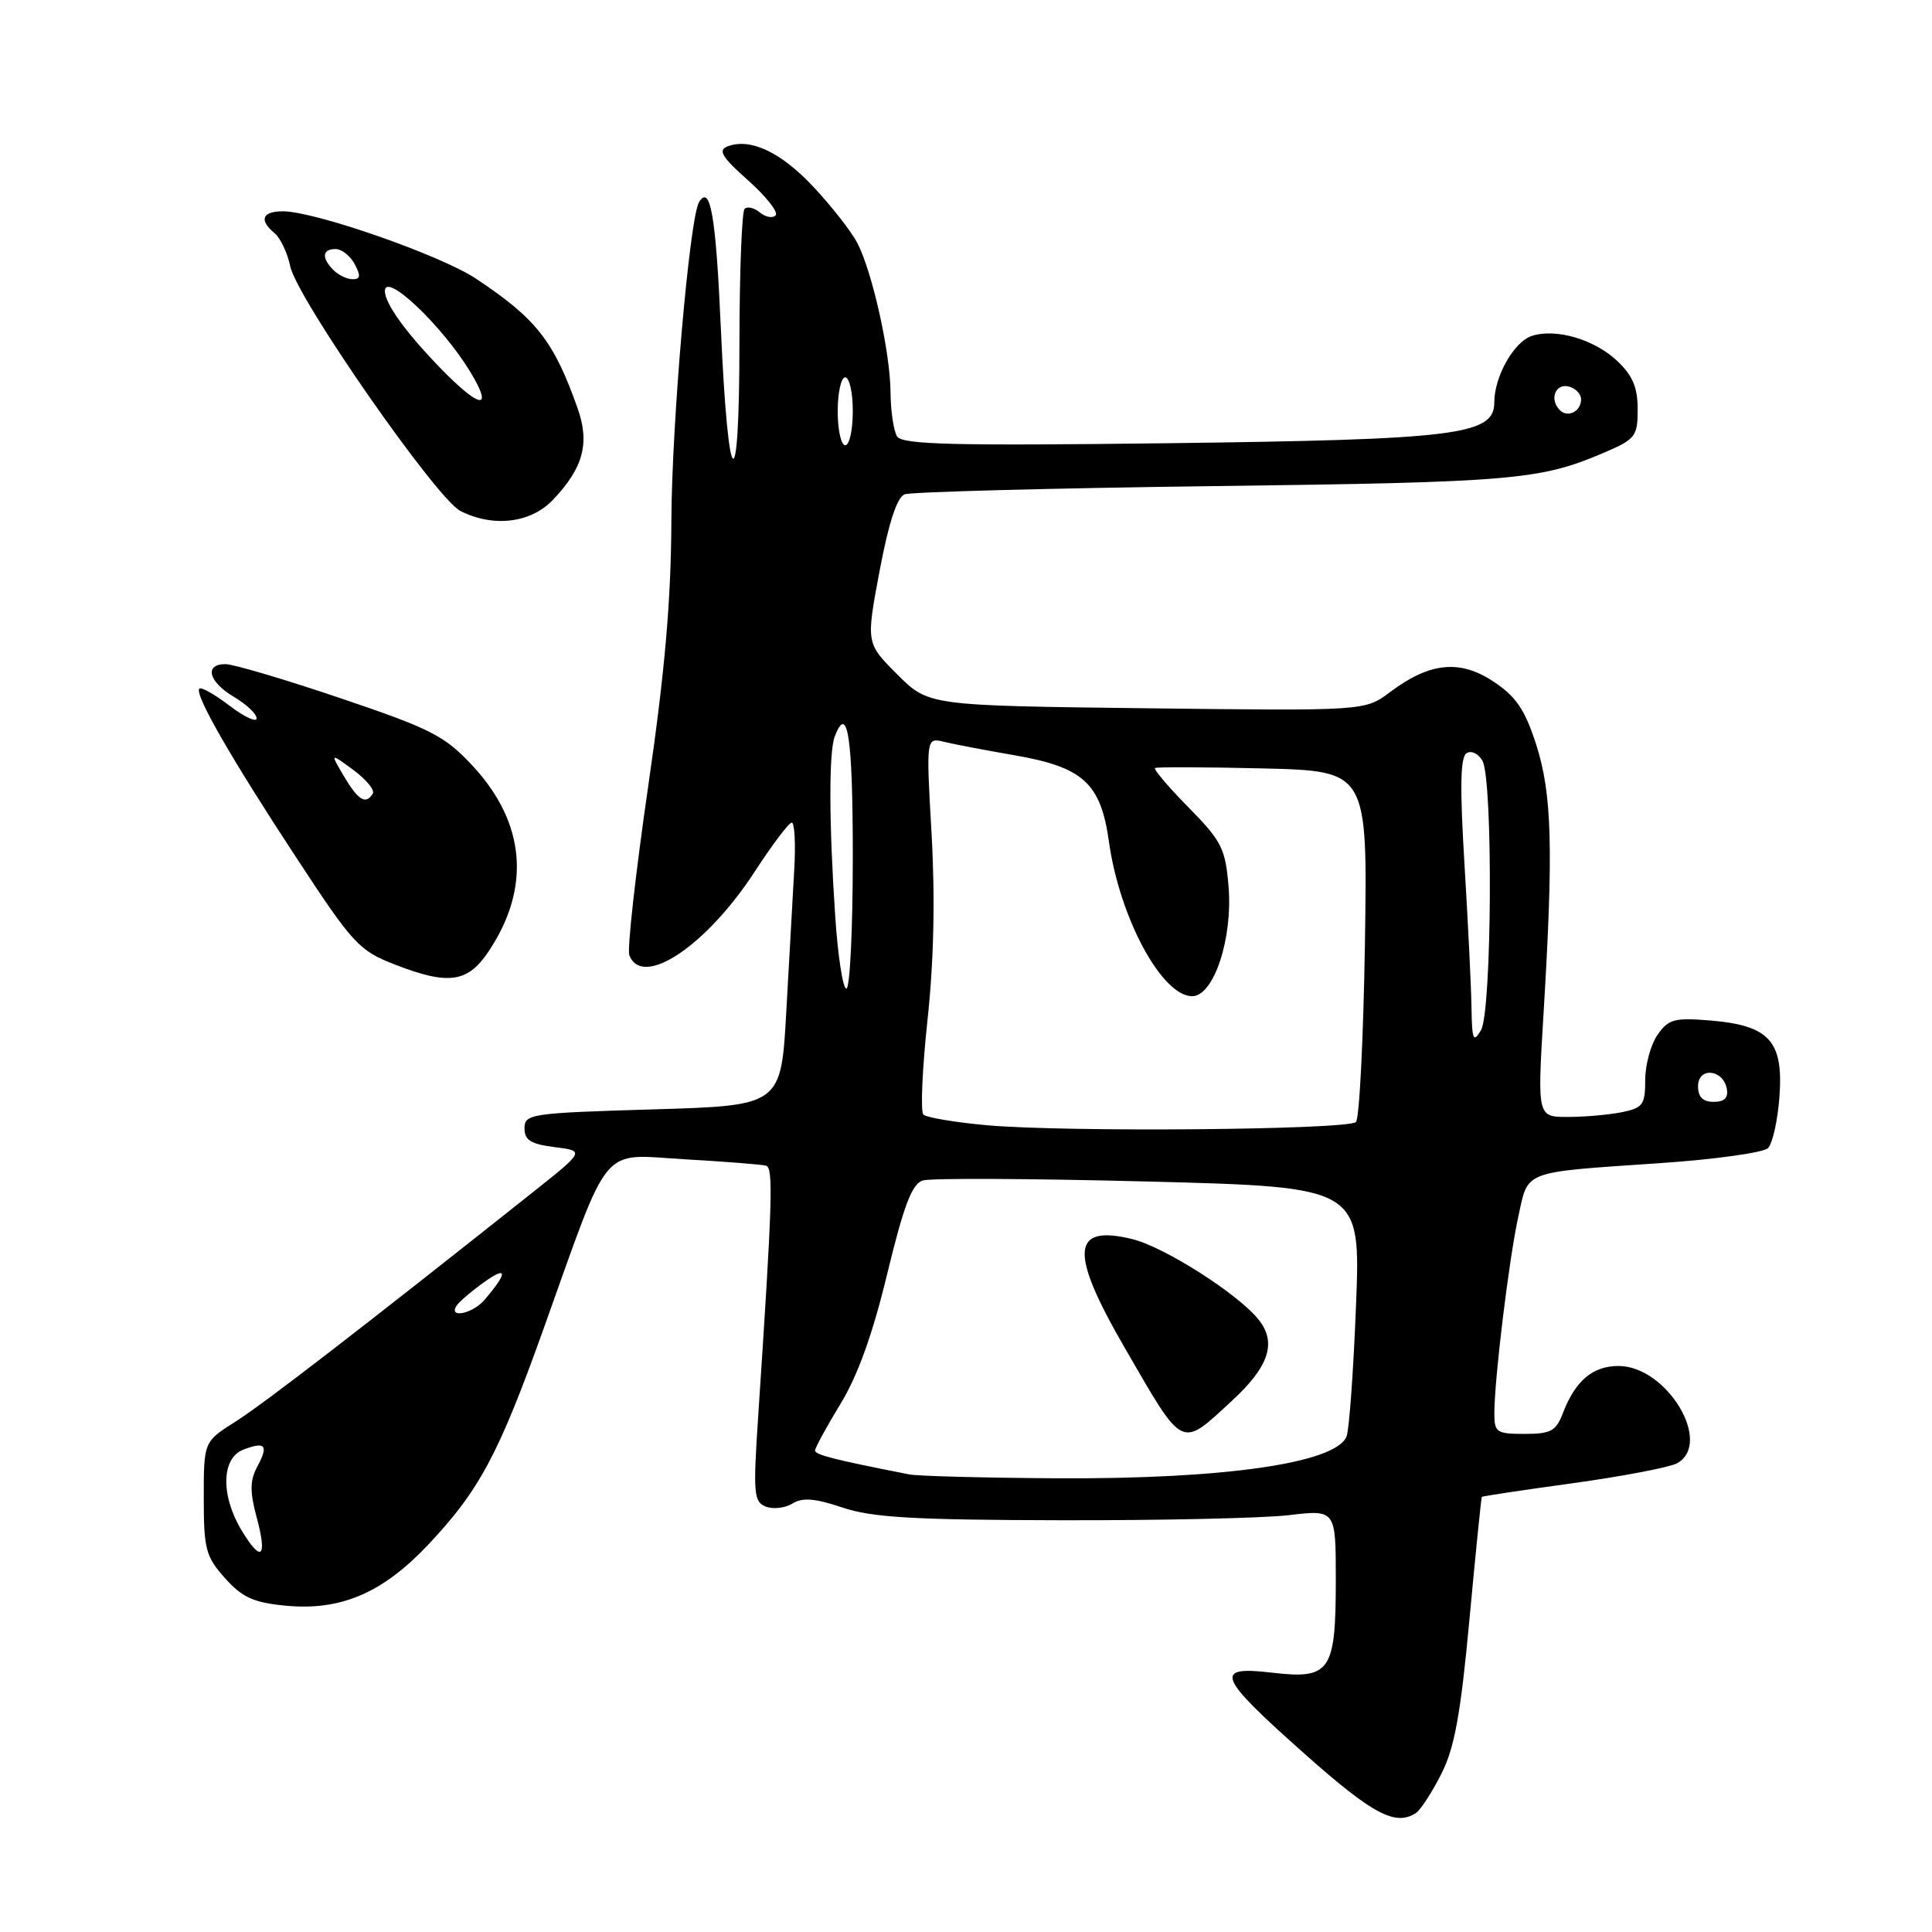 <?xml version="1.0" encoding="UTF-8" standalone="no"?>
<!DOCTYPE svg PUBLIC "-//W3C//DTD SVG 1.1//EN" "http://www.w3.org/Graphics/SVG/1.1/DTD/svg11.dtd" >
<svg xmlns="http://www.w3.org/2000/svg" xmlns:xlink="http://www.w3.org/1999/xlink" version="1.1" viewBox="0 0 256 256">
 <g >
 <path fill="currentColor"
d=" M 187.62 240.23 C 188.23 239.83 189.74 237.51 190.97 235.08 C 192.73 231.62 193.54 227.19 194.71 214.58 C 195.53 205.74 196.27 198.43 196.35 198.34 C 196.43 198.25 201.87 197.43 208.43 196.53 C 214.99 195.62 221.17 194.44 222.18 193.91 C 227.05 191.30 220.89 181.00 214.46 181.00 C 211.04 181.00 208.73 182.96 207.09 187.25 C 206.19 189.62 205.49 190.00 202.02 190.00 C 198.30 190.00 198.00 189.80 198.01 187.25 C 198.02 182.68 199.95 166.84 201.18 161.23 C 202.53 155.01 201.57 155.38 219.84 154.13 C 227.17 153.64 233.67 152.73 234.27 152.13 C 234.88 151.52 235.56 148.43 235.79 145.26 C 236.32 137.93 234.43 135.87 226.62 135.22 C 221.88 134.83 221.08 135.04 219.64 137.11 C 218.74 138.39 218.00 141.09 218.00 143.10 C 218.00 146.39 217.69 146.81 214.87 147.38 C 213.16 147.72 209.94 148.00 207.73 148.00 C 203.70 148.00 203.70 148.00 204.53 134.25 C 205.85 112.45 205.65 105.17 203.55 98.65 C 202.05 94.00 200.89 92.30 197.89 90.31 C 193.43 87.35 189.44 87.76 184.18 91.71 C 180.87 94.20 180.87 94.20 151.95 93.85 C 123.03 93.50 123.03 93.50 118.89 89.36 C 114.75 85.22 114.75 85.22 116.55 75.65 C 117.75 69.28 118.86 65.88 119.87 65.50 C 120.70 65.18 139.18 64.69 160.94 64.41 C 200.46 63.91 204.10 63.60 212.52 59.99 C 216.72 58.19 217.00 57.83 217.00 54.22 C 217.00 51.32 216.33 49.74 214.25 47.79 C 211.24 44.97 206.19 43.49 203.01 44.50 C 200.62 45.25 198.00 49.88 198.00 53.33 C 198.00 57.64 193.09 58.25 154.61 58.73 C 126.30 59.08 119.56 58.91 118.87 57.83 C 118.41 57.10 118.02 54.48 118.00 52.00 C 117.97 46.72 115.60 36.05 113.60 32.20 C 112.84 30.72 110.25 27.40 107.85 24.83 C 103.50 20.16 99.43 18.24 96.39 19.40 C 95.10 19.90 95.66 20.82 99.14 23.91 C 101.54 26.05 103.17 28.13 102.77 28.54 C 102.37 28.95 101.43 28.77 100.68 28.15 C 99.93 27.53 99.02 27.31 98.66 27.68 C 98.30 28.04 97.99 36.02 97.98 45.42 C 97.97 66.82 96.49 65.60 95.51 43.37 C 94.86 28.60 94.12 24.37 92.63 26.78 C 91.38 28.82 89.02 55.90 88.96 69.00 C 88.92 79.61 88.09 89.09 85.87 104.32 C 84.21 115.78 83.09 125.79 83.39 126.57 C 85.10 131.02 93.56 125.39 99.99 115.52 C 102.32 111.93 104.54 109.00 104.91 109.00 C 105.29 109.00 105.44 111.81 105.24 115.25 C 105.05 118.69 104.57 127.12 104.19 134.00 C 103.50 146.50 103.50 146.50 86.50 147.00 C 70.33 147.48 69.50 147.60 69.50 149.50 C 69.50 151.08 70.33 151.60 73.50 152.00 C 77.50 152.50 77.50 152.50 70.50 158.06 C 47.97 175.96 34.94 186.01 31.22 188.36 C 27.00 191.03 27.00 191.03 27.00 198.50 C 27.00 205.27 27.26 206.26 29.81 209.11 C 32.10 211.67 33.59 212.35 37.83 212.76 C 45.14 213.46 50.67 211.10 56.71 204.71 C 63.49 197.53 66.06 192.73 71.93 176.34 C 81.00 150.99 79.37 152.96 90.70 153.61 C 96.09 153.92 100.95 154.30 101.51 154.46 C 102.49 154.75 102.36 159.10 100.46 187.73 C 99.78 197.95 99.88 199.02 101.49 199.64 C 102.47 200.01 104.05 199.82 105.02 199.22 C 106.33 198.40 107.98 198.53 111.64 199.76 C 115.57 201.08 121.07 201.40 140.50 201.44 C 153.70 201.47 167.31 201.17 170.75 200.77 C 177.00 200.03 177.00 200.03 177.00 209.32 C 177.00 221.49 176.28 222.54 168.57 221.64 C 160.70 220.71 161.26 222.09 173.00 232.51 C 181.91 240.42 184.92 242.01 187.62 240.23 Z  M 64.72 126.10 C 70.38 117.67 69.65 109.03 62.62 101.47 C 58.91 97.49 57.16 96.59 45.13 92.52 C 37.77 90.03 30.91 88.00 29.88 88.00 C 27.02 88.00 27.63 90.35 31.00 92.34 C 32.65 93.32 34.00 94.59 34.00 95.18 C 34.00 95.76 32.40 95.01 30.43 93.52 C 28.47 92.02 26.67 91.00 26.42 91.25 C 25.72 91.95 30.55 100.37 39.28 113.67 C 46.80 125.14 47.57 125.96 52.38 127.83 C 59.42 130.56 61.96 130.21 64.72 126.10 Z  M 73.25 66.25 C 77.28 62.02 78.17 58.75 76.55 54.14 C 73.39 45.19 71.09 42.25 63.06 36.92 C 58.37 33.81 41.72 28.00 37.49 28.00 C 34.72 28.00 34.28 29.16 36.40 30.91 C 37.16 31.55 38.09 33.52 38.46 35.29 C 39.34 39.53 57.82 66.09 61.01 67.71 C 65.36 69.91 70.32 69.32 73.25 66.25 Z  M 32.06 202.86 C 29.22 198.21 29.31 193.20 32.25 192.08 C 35.19 190.97 35.61 191.49 34.09 194.34 C 33.12 196.15 33.09 197.63 33.98 200.94 C 35.45 206.38 34.67 207.15 32.06 202.86 Z  M 120.50 195.37 C 110.56 193.42 108.00 192.77 108.00 192.20 C 108.00 191.84 109.52 189.06 111.37 186.02 C 113.66 182.27 115.65 176.73 117.57 168.75 C 119.76 159.72 120.84 156.87 122.27 156.42 C 123.28 156.09 136.76 156.16 152.21 156.56 C 180.30 157.29 180.30 157.29 179.68 172.98 C 179.34 181.60 178.78 189.41 178.43 190.32 C 177.07 193.87 162.24 196.01 140.00 195.88 C 130.38 195.82 121.60 195.59 120.50 195.37 Z  M 163.25 185.60 C 168.17 181.06 169.21 177.88 166.75 174.83 C 164.01 171.42 154.25 165.21 150.01 164.18 C 141.95 162.22 141.68 165.89 148.98 178.50 C 156.92 192.23 156.36 191.95 163.25 185.60 Z  M 60.47 173.05 C 60.80 172.52 62.48 171.08 64.21 169.85 C 67.28 167.66 67.27 168.66 64.19 172.25 C 62.64 174.06 59.42 174.74 60.47 173.05 Z  M 130.79 149.10 C 126.54 148.72 122.75 148.08 122.35 147.68 C 121.96 147.29 122.20 141.65 122.90 135.15 C 123.74 127.36 123.92 118.97 123.44 110.52 C 122.71 97.71 122.71 97.71 125.11 98.30 C 126.42 98.62 130.57 99.41 134.33 100.06 C 143.53 101.64 145.85 103.75 146.94 111.52 C 148.35 121.61 153.95 132.00 157.97 132.00 C 160.83 132.00 163.36 124.38 162.79 117.48 C 162.37 112.42 161.88 111.45 157.47 106.97 C 154.80 104.26 152.82 101.92 153.06 101.77 C 153.30 101.61 159.74 101.64 167.36 101.82 C 181.21 102.16 181.21 102.16 180.86 125.00 C 180.66 137.56 180.13 148.21 179.67 148.67 C 178.63 149.71 141.20 150.04 130.79 149.10 Z  M 225.00 143.93 C 225.00 141.36 228.31 141.65 228.81 144.26 C 229.04 145.46 228.50 146.00 227.07 146.00 C 225.64 146.00 225.00 145.36 225.00 143.93 Z  M 194.98 133.50 C 194.94 130.75 194.52 122.20 194.05 114.50 C 193.43 104.30 193.50 100.31 194.33 99.80 C 194.96 99.41 195.90 99.86 196.43 100.80 C 197.85 103.33 197.69 134.05 196.24 136.50 C 195.22 138.23 195.05 137.82 194.98 133.50 Z  M 110.66 121.25 C 109.84 108.96 109.82 99.62 110.61 97.58 C 112.32 93.12 113.00 97.66 113.00 113.50 C 113.00 123.12 112.62 131.00 112.15 131.00 C 111.68 131.00 111.01 126.61 110.66 121.25 Z  M 111.00 54.50 C 111.00 52.02 111.45 50.00 112.00 50.00 C 112.55 50.00 113.00 52.02 113.00 54.50 C 113.00 56.98 112.55 59.00 112.00 59.00 C 111.45 59.00 111.00 56.98 111.00 54.50 Z  M 206.69 54.35 C 205.31 52.98 206.03 50.86 207.75 51.19 C 208.71 51.38 209.50 52.16 209.50 52.93 C 209.50 54.51 207.74 55.40 206.69 54.35 Z  M 45.58 102.87 C 43.74 99.75 43.74 99.75 46.83 102.03 C 48.53 103.29 49.69 104.70 49.40 105.16 C 48.47 106.66 47.47 106.06 45.58 102.87 Z  M 58.36 48.78 C 53.78 44.07 51.00 40.21 51.00 38.57 C 51.00 35.94 58.54 43.08 62.30 49.25 C 65.45 54.44 63.65 54.22 58.36 48.78 Z  M 44.20 35.80 C 42.58 34.18 42.69 33.00 44.46 33.00 C 45.27 33.00 46.41 33.90 47.00 35.00 C 47.82 36.54 47.76 37.00 46.74 37.00 C 46.00 37.00 44.86 36.46 44.20 35.80 Z "/>
</g>
</svg>